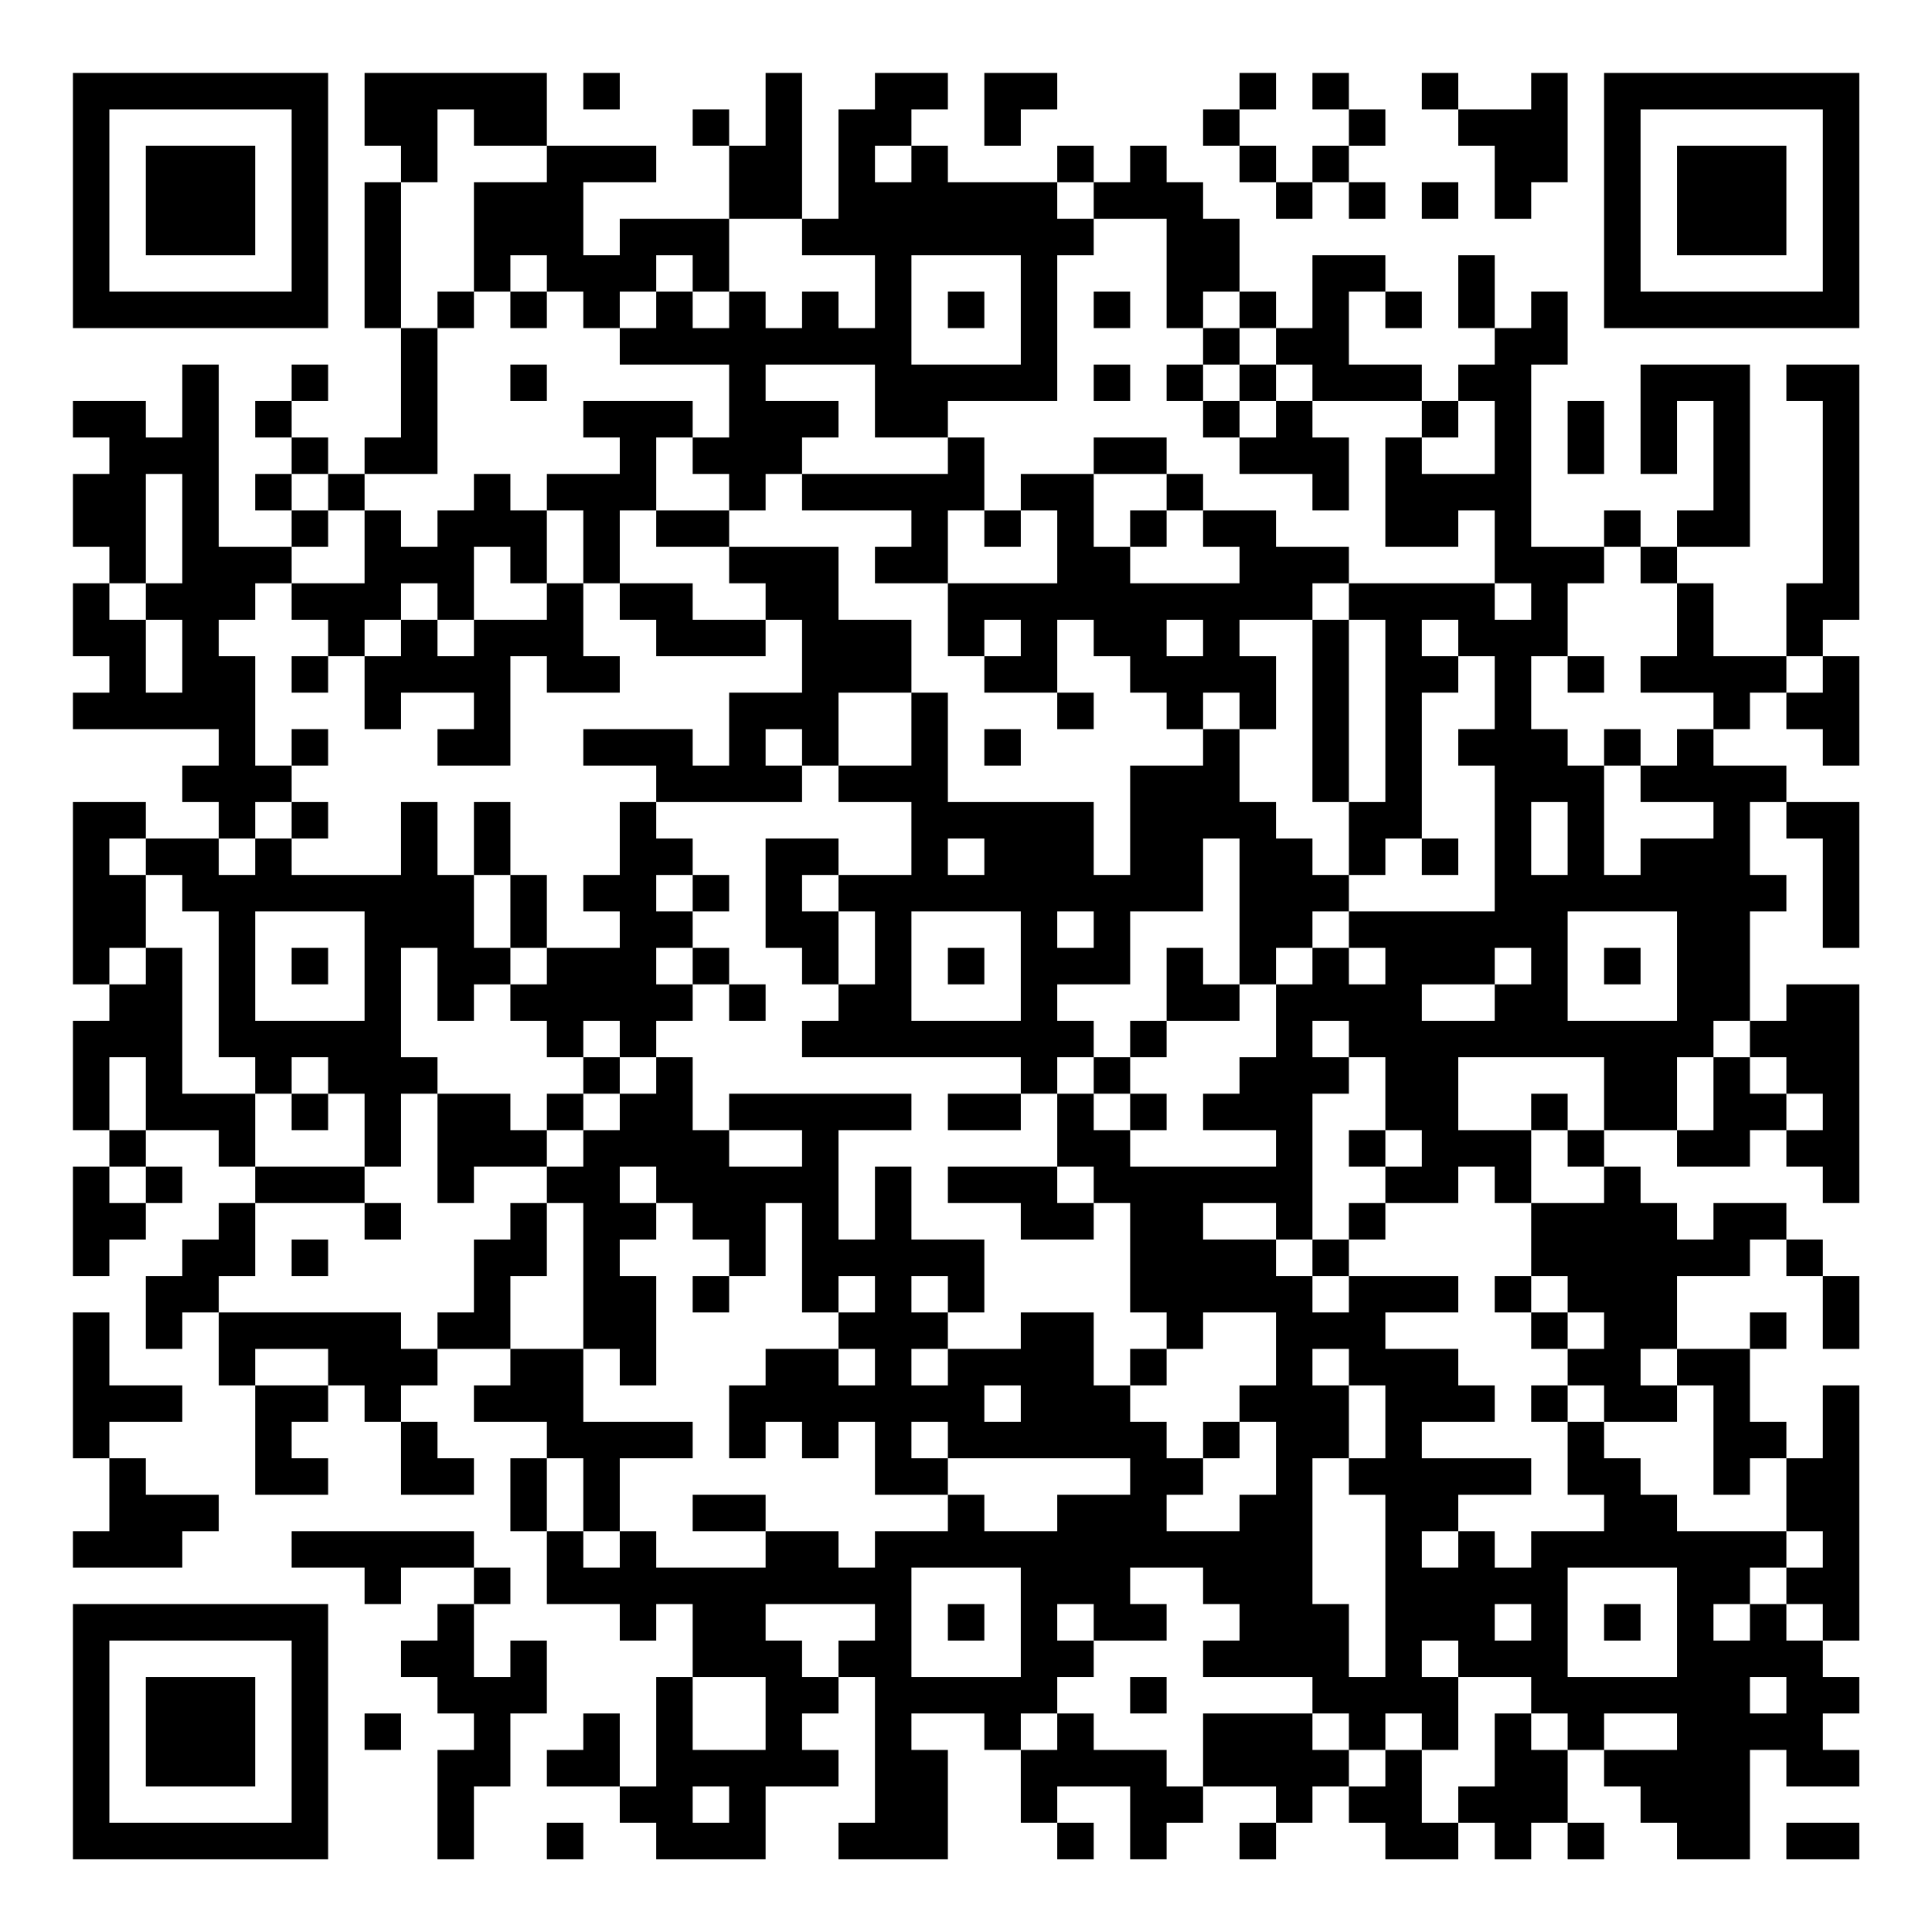 <?xml version="1.0" encoding="UTF-8"?>
<svg xmlns="http://www.w3.org/2000/svg" version="1.1" width="200" height="200" viewBox="0 0 200 200"><rect x="0" y="0" width="200" height="200" fill="#ffffff"/><g transform="scale(3.774)"><g transform="translate(2,2)"><path fill-rule="evenodd" d="M8 0L8 2L9 2L9 3L8 3L8 7L9 7L9 10L8 10L8 11L7 11L7 10L6 10L6 9L7 9L7 8L6 8L6 9L5 9L5 10L6 10L6 11L5 11L5 12L6 12L6 13L4 13L4 8L3 8L3 10L2 10L2 9L0 9L0 10L1 10L1 11L0 11L0 13L1 13L1 14L0 14L0 16L1 16L1 17L0 17L0 18L4 18L4 19L3 19L3 20L4 20L4 21L2 21L2 20L0 20L0 25L1 25L1 26L0 26L0 29L1 29L1 30L0 30L0 33L1 33L1 32L2 32L2 31L3 31L3 30L2 30L2 29L4 29L4 30L5 30L5 31L4 31L4 32L3 32L3 33L2 33L2 35L3 35L3 34L4 34L4 36L5 36L5 39L7 39L7 38L6 38L6 37L7 37L7 36L8 36L8 37L9 37L9 39L11 39L11 38L10 38L10 37L9 37L9 36L10 36L10 35L12 35L12 36L11 36L11 37L13 37L13 38L12 38L12 40L13 40L13 42L15 42L15 43L16 43L16 42L17 42L17 44L16 44L16 47L15 47L15 45L14 45L14 46L13 46L13 47L15 47L15 48L16 48L16 49L19 49L19 47L21 47L21 46L20 46L20 45L21 45L21 44L22 44L22 48L21 48L21 49L24 49L24 46L23 46L23 45L25 45L25 46L26 46L26 48L27 48L27 49L28 49L28 48L27 48L27 47L29 47L29 49L30 49L30 48L31 48L31 47L33 47L33 48L32 48L32 49L33 49L33 48L34 48L34 47L35 47L35 48L36 48L36 49L38 49L38 48L39 48L39 49L40 49L40 48L41 48L41 49L42 49L42 48L41 48L41 46L42 46L42 47L43 47L43 48L44 48L44 49L46 49L46 46L47 46L47 47L49 47L49 46L48 46L48 45L49 45L49 44L48 44L48 43L49 43L49 36L48 36L48 38L47 38L47 37L46 37L46 35L47 35L47 34L46 34L46 35L44 35L44 33L46 33L46 32L47 32L47 33L48 33L48 35L49 35L49 33L48 33L48 32L47 32L47 31L45 31L45 32L44 32L44 31L43 31L43 30L42 30L42 29L44 29L44 30L46 30L46 29L47 29L47 30L48 30L48 31L49 31L49 25L47 25L47 26L46 26L46 23L47 23L47 22L46 22L46 20L47 20L47 21L48 21L48 24L49 24L49 20L47 20L47 19L45 19L45 18L46 18L46 17L47 17L47 18L48 18L48 19L49 19L49 16L48 16L48 15L49 15L49 8L47 8L47 9L48 9L48 14L47 14L47 16L45 16L45 14L44 14L44 13L46 13L46 8L43 8L43 11L44 11L44 9L45 9L45 12L44 12L44 13L43 13L43 12L42 12L42 13L40 13L40 8L41 8L41 6L40 6L40 7L39 7L39 5L38 5L38 7L39 7L39 8L38 8L38 9L37 9L37 8L35 8L35 6L36 6L36 7L37 7L37 6L36 6L36 5L34 5L34 7L33 7L33 6L32 6L32 4L31 4L31 3L30 3L30 2L29 2L29 3L28 3L28 2L27 2L27 3L24 3L24 2L23 2L23 1L24 1L24 0L22 0L22 1L21 1L21 4L20 4L20 0L19 0L19 2L18 2L18 1L17 1L17 2L18 2L18 4L15 4L15 5L14 5L14 3L16 3L16 2L13 2L13 0ZM14 0L14 1L15 1L15 0ZM25 0L25 2L26 2L26 1L27 1L27 0ZM32 0L32 1L31 1L31 2L32 2L32 3L33 3L33 4L34 4L34 3L35 3L35 4L36 4L36 3L35 3L35 2L36 2L36 1L35 1L35 0L34 0L34 1L35 1L35 2L34 2L34 3L33 3L33 2L32 2L32 1L33 1L33 0ZM37 0L37 1L38 1L38 2L39 2L39 4L40 4L40 3L41 3L41 0L40 0L40 1L38 1L38 0ZM10 1L10 3L9 3L9 7L10 7L10 11L8 11L8 12L7 12L7 11L6 11L6 12L7 12L7 13L6 13L6 14L5 14L5 15L4 15L4 16L5 16L5 19L6 19L6 20L5 20L5 21L4 21L4 22L5 22L5 21L6 21L6 22L9 22L9 20L10 20L10 22L11 22L11 24L12 24L12 25L11 25L11 26L10 26L10 24L9 24L9 27L10 27L10 28L9 28L9 30L8 30L8 28L7 28L7 27L6 27L6 28L5 28L5 27L4 27L4 23L3 23L3 22L2 22L2 21L1 21L1 22L2 22L2 24L1 24L1 25L2 25L2 24L3 24L3 28L5 28L5 30L8 30L8 31L5 31L5 33L4 33L4 34L9 34L9 35L10 35L10 34L11 34L11 32L12 32L12 31L13 31L13 33L12 33L12 35L14 35L14 37L17 37L17 38L15 38L15 40L14 40L14 38L13 38L13 40L14 40L14 41L15 41L15 40L16 40L16 41L19 41L19 40L21 40L21 41L22 41L22 40L24 40L24 39L25 39L25 40L27 40L27 39L29 39L29 38L24 38L24 37L23 37L23 38L24 38L24 39L22 39L22 37L21 37L21 38L20 38L20 37L19 37L19 38L18 38L18 36L19 36L19 35L21 35L21 36L22 36L22 35L21 35L21 34L22 34L22 33L21 33L21 34L20 34L20 31L19 31L19 33L18 33L18 32L17 32L17 31L16 31L16 30L15 30L15 31L16 31L16 32L15 32L15 33L16 33L16 36L15 36L15 35L14 35L14 31L13 31L13 30L14 30L14 29L15 29L15 28L16 28L16 27L17 27L17 29L18 29L18 30L20 30L20 29L18 29L18 28L23 28L23 29L21 29L21 32L22 32L22 30L23 30L23 32L25 32L25 34L24 34L24 33L23 33L23 34L24 34L24 35L23 35L23 36L24 36L24 35L26 35L26 34L28 34L28 36L29 36L29 37L30 37L30 38L31 38L31 39L30 39L30 40L32 40L32 39L33 39L33 37L32 37L32 36L33 36L33 34L31 34L31 35L30 35L30 34L29 34L29 31L28 31L28 30L27 30L27 28L28 28L28 29L29 29L29 30L33 30L33 29L31 29L31 28L32 28L32 27L33 27L33 25L34 25L34 24L35 24L35 25L36 25L36 24L35 24L35 23L39 23L39 19L38 19L38 18L39 18L39 16L38 16L38 15L37 15L37 16L38 16L38 17L37 17L37 21L36 21L36 22L35 22L35 20L36 20L36 15L35 15L35 14L39 14L39 15L40 15L40 14L39 14L39 12L38 12L38 13L36 13L36 10L37 10L37 11L39 11L39 9L38 9L38 10L37 10L37 9L34 9L34 8L33 8L33 7L32 7L32 6L31 6L31 7L30 7L30 4L28 4L28 3L27 3L27 4L28 4L28 5L27 5L27 9L24 9L24 10L22 10L22 8L19 8L19 9L21 9L21 10L20 10L20 11L19 11L19 12L18 12L18 11L17 11L17 10L18 10L18 8L15 8L15 7L16 7L16 6L17 6L17 7L18 7L18 6L19 6L19 7L20 7L20 6L21 6L21 7L22 7L22 5L20 5L20 4L18 4L18 6L17 6L17 5L16 5L16 6L15 6L15 7L14 7L14 6L13 6L13 5L12 5L12 6L11 6L11 3L13 3L13 2L11 2L11 1ZM22 2L22 3L23 3L23 2ZM37 3L37 4L38 4L38 3ZM23 5L23 8L26 8L26 5ZM10 6L10 7L11 7L11 6ZM12 6L12 7L13 7L13 6ZM24 6L24 7L25 7L25 6ZM28 6L28 7L29 7L29 6ZM31 7L31 8L30 8L30 9L31 9L31 10L32 10L32 11L34 11L34 12L35 12L35 10L34 10L34 9L33 9L33 8L32 8L32 7ZM12 8L12 9L13 9L13 8ZM28 8L28 9L29 9L29 8ZM31 8L31 9L32 9L32 10L33 10L33 9L32 9L32 8ZM14 9L14 10L15 10L15 11L13 11L13 12L12 12L12 11L11 11L11 12L10 12L10 13L9 13L9 12L8 12L8 14L6 14L6 15L7 15L7 16L6 16L6 17L7 17L7 16L8 16L8 18L9 18L9 17L11 17L11 18L10 18L10 19L12 19L12 16L13 16L13 17L15 17L15 16L14 16L14 14L15 14L15 15L16 15L16 16L19 16L19 15L20 15L20 17L18 17L18 19L17 19L17 18L14 18L14 19L16 19L16 20L15 20L15 22L14 22L14 23L15 23L15 24L13 24L13 22L12 22L12 20L11 20L11 22L12 22L12 24L13 24L13 25L12 25L12 26L13 26L13 27L14 27L14 28L13 28L13 29L12 29L12 28L10 28L10 31L11 31L11 30L13 30L13 29L14 29L14 28L15 28L15 27L16 27L16 26L17 26L17 25L18 25L18 26L19 26L19 25L18 25L18 24L17 24L17 23L18 23L18 22L17 22L17 21L16 21L16 20L20 20L20 19L21 19L21 20L23 20L23 22L21 22L21 21L19 21L19 24L20 24L20 25L21 25L21 26L20 26L20 27L26 27L26 28L24 28L24 29L26 29L26 28L27 28L27 27L28 27L28 28L29 28L29 29L30 29L30 28L29 28L29 27L30 27L30 26L32 26L32 25L33 25L33 24L34 24L34 23L35 23L35 22L34 22L34 21L33 21L33 20L32 20L32 18L33 18L33 16L32 16L32 15L34 15L34 20L35 20L35 15L34 15L34 14L35 14L35 13L33 13L33 12L31 12L31 11L30 11L30 10L28 10L28 11L26 11L26 12L25 12L25 10L24 10L24 11L20 11L20 12L23 12L23 13L22 13L22 14L24 14L24 16L25 16L25 17L27 17L27 18L28 18L28 17L27 17L27 15L28 15L28 16L29 16L29 17L30 17L30 18L31 18L31 19L29 19L29 22L28 22L28 20L24 20L24 17L23 17L23 15L21 15L21 13L18 13L18 12L16 12L16 10L17 10L17 9ZM41 9L41 11L42 11L42 9ZM2 11L2 14L1 14L1 15L2 15L2 17L3 17L3 15L2 15L2 14L3 14L3 11ZM28 11L28 13L29 13L29 14L32 14L32 13L31 13L31 12L30 12L30 11ZM13 12L13 14L12 14L12 13L11 13L11 15L10 15L10 14L9 14L9 15L8 15L8 16L9 16L9 15L10 15L10 16L11 16L11 15L13 15L13 14L14 14L14 12ZM15 12L15 14L17 14L17 15L19 15L19 14L18 14L18 13L16 13L16 12ZM24 12L24 14L27 14L27 12L26 12L26 13L25 13L25 12ZM29 12L29 13L30 13L30 12ZM42 13L42 14L41 14L41 16L40 16L40 18L41 18L41 19L42 19L42 22L43 22L43 21L45 21L45 20L43 20L43 19L44 19L44 18L45 18L45 17L43 17L43 16L44 16L44 14L43 14L43 13ZM25 15L25 16L26 16L26 15ZM30 15L30 16L31 16L31 15ZM41 16L41 17L42 17L42 16ZM47 16L47 17L48 17L48 16ZM21 17L21 19L23 19L23 17ZM31 17L31 18L32 18L32 17ZM6 18L6 19L7 19L7 18ZM19 18L19 19L20 19L20 18ZM25 18L25 19L26 19L26 18ZM42 18L42 19L43 19L43 18ZM6 20L6 21L7 21L7 20ZM40 20L40 22L41 22L41 20ZM24 21L24 22L25 22L25 21ZM31 21L31 23L29 23L29 25L27 25L27 26L28 26L28 27L29 27L29 26L30 26L30 24L31 24L31 25L32 25L32 21ZM37 21L37 22L38 22L38 21ZM16 22L16 23L17 23L17 22ZM20 22L20 23L21 23L21 25L22 25L22 23L21 23L21 22ZM5 23L5 26L8 26L8 23ZM23 23L23 26L26 26L26 23ZM27 23L27 24L28 24L28 23ZM41 23L41 26L44 26L44 23ZM6 24L6 25L7 25L7 24ZM16 24L16 25L17 25L17 24ZM24 24L24 25L25 25L25 24ZM39 24L39 25L37 25L37 26L39 26L39 25L40 25L40 24ZM42 24L42 25L43 25L43 24ZM14 26L14 27L15 27L15 26ZM34 26L34 27L35 27L35 28L34 28L34 32L33 32L33 31L31 31L31 32L33 32L33 33L34 33L34 34L35 34L35 33L38 33L38 34L36 34L36 35L38 35L38 36L39 36L39 37L37 37L37 38L40 38L40 39L38 39L38 40L37 40L37 41L38 41L38 40L39 40L39 41L40 41L40 40L42 40L42 39L41 39L41 37L42 37L42 38L43 38L43 39L44 39L44 40L47 40L47 41L46 41L46 42L45 42L45 43L46 43L46 42L47 42L47 43L48 43L48 42L47 42L47 41L48 41L48 40L47 40L47 38L46 38L46 39L45 39L45 36L44 36L44 35L43 35L43 36L44 36L44 37L42 37L42 36L41 36L41 35L42 35L42 34L41 34L41 33L40 33L40 31L42 31L42 30L41 30L41 29L42 29L42 27L38 27L38 29L40 29L40 31L39 31L39 30L38 30L38 31L36 31L36 30L37 30L37 29L36 29L36 27L35 27L35 26ZM45 26L45 27L44 27L44 29L45 29L45 27L46 27L46 28L47 28L47 29L48 29L48 28L47 28L47 27L46 27L46 26ZM1 27L1 29L2 29L2 27ZM6 28L6 29L7 29L7 28ZM40 28L40 29L41 29L41 28ZM35 29L35 30L36 30L36 29ZM1 30L1 31L2 31L2 30ZM24 30L24 31L26 31L26 32L28 32L28 31L27 31L27 30ZM8 31L8 32L9 32L9 31ZM35 31L35 32L34 32L34 33L35 33L35 32L36 32L36 31ZM6 32L6 33L7 33L7 32ZM17 33L17 34L18 34L18 33ZM39 33L39 34L40 34L40 35L41 35L41 34L40 34L40 33ZM0 34L0 38L1 38L1 40L0 40L0 41L3 41L3 40L4 40L4 39L2 39L2 38L1 38L1 37L3 37L3 36L1 36L1 34ZM5 35L5 36L7 36L7 35ZM29 35L29 36L30 36L30 35ZM34 35L34 36L35 36L35 38L34 38L34 42L35 42L35 44L36 44L36 39L35 39L35 38L36 38L36 36L35 36L35 35ZM25 36L25 37L26 37L26 36ZM40 36L40 37L41 37L41 36ZM31 37L31 38L32 38L32 37ZM17 39L17 40L19 40L19 39ZM6 40L6 41L8 41L8 42L9 42L9 41L11 41L11 42L10 42L10 43L9 43L9 44L10 44L10 45L11 45L11 46L10 46L10 49L11 49L11 47L12 47L12 45L13 45L13 43L12 43L12 44L11 44L11 42L12 42L12 41L11 41L11 40ZM23 41L23 44L26 44L26 41ZM29 41L29 42L30 42L30 43L28 43L28 42L27 42L27 43L28 43L28 44L27 44L27 45L26 45L26 46L27 46L27 45L28 45L28 46L30 46L30 47L31 47L31 45L34 45L34 46L35 46L35 47L36 47L36 46L37 46L37 48L38 48L38 47L39 47L39 45L40 45L40 46L41 46L41 45L40 45L40 44L38 44L38 43L37 43L37 44L38 44L38 46L37 46L37 45L36 45L36 46L35 46L35 45L34 45L34 44L31 44L31 43L32 43L32 42L31 42L31 41ZM41 41L41 44L44 44L44 41ZM19 42L19 43L20 43L20 44L21 44L21 43L22 43L22 42ZM24 42L24 43L25 43L25 42ZM39 42L39 43L40 43L40 42ZM42 42L42 43L43 43L43 42ZM17 44L17 46L19 46L19 44ZM29 44L29 45L30 45L30 44ZM46 44L46 45L47 45L47 44ZM8 45L8 46L9 46L9 45ZM42 45L42 46L44 46L44 45ZM17 47L17 48L18 48L18 47ZM13 48L13 49L14 49L14 48ZM47 48L47 49L49 49L49 48ZM0 0L0 7L7 7L7 0ZM1 1L1 6L6 6L6 1ZM2 2L2 5L5 5L5 2ZM42 0L42 7L49 7L49 0ZM43 1L43 6L48 6L48 1ZM44 2L44 5L47 5L47 2ZM0 42L0 49L7 49L7 42ZM1 43L1 48L6 48L6 43ZM2 44L2 47L5 47L5 44Z" fill="#000000"/></g></g></svg>
